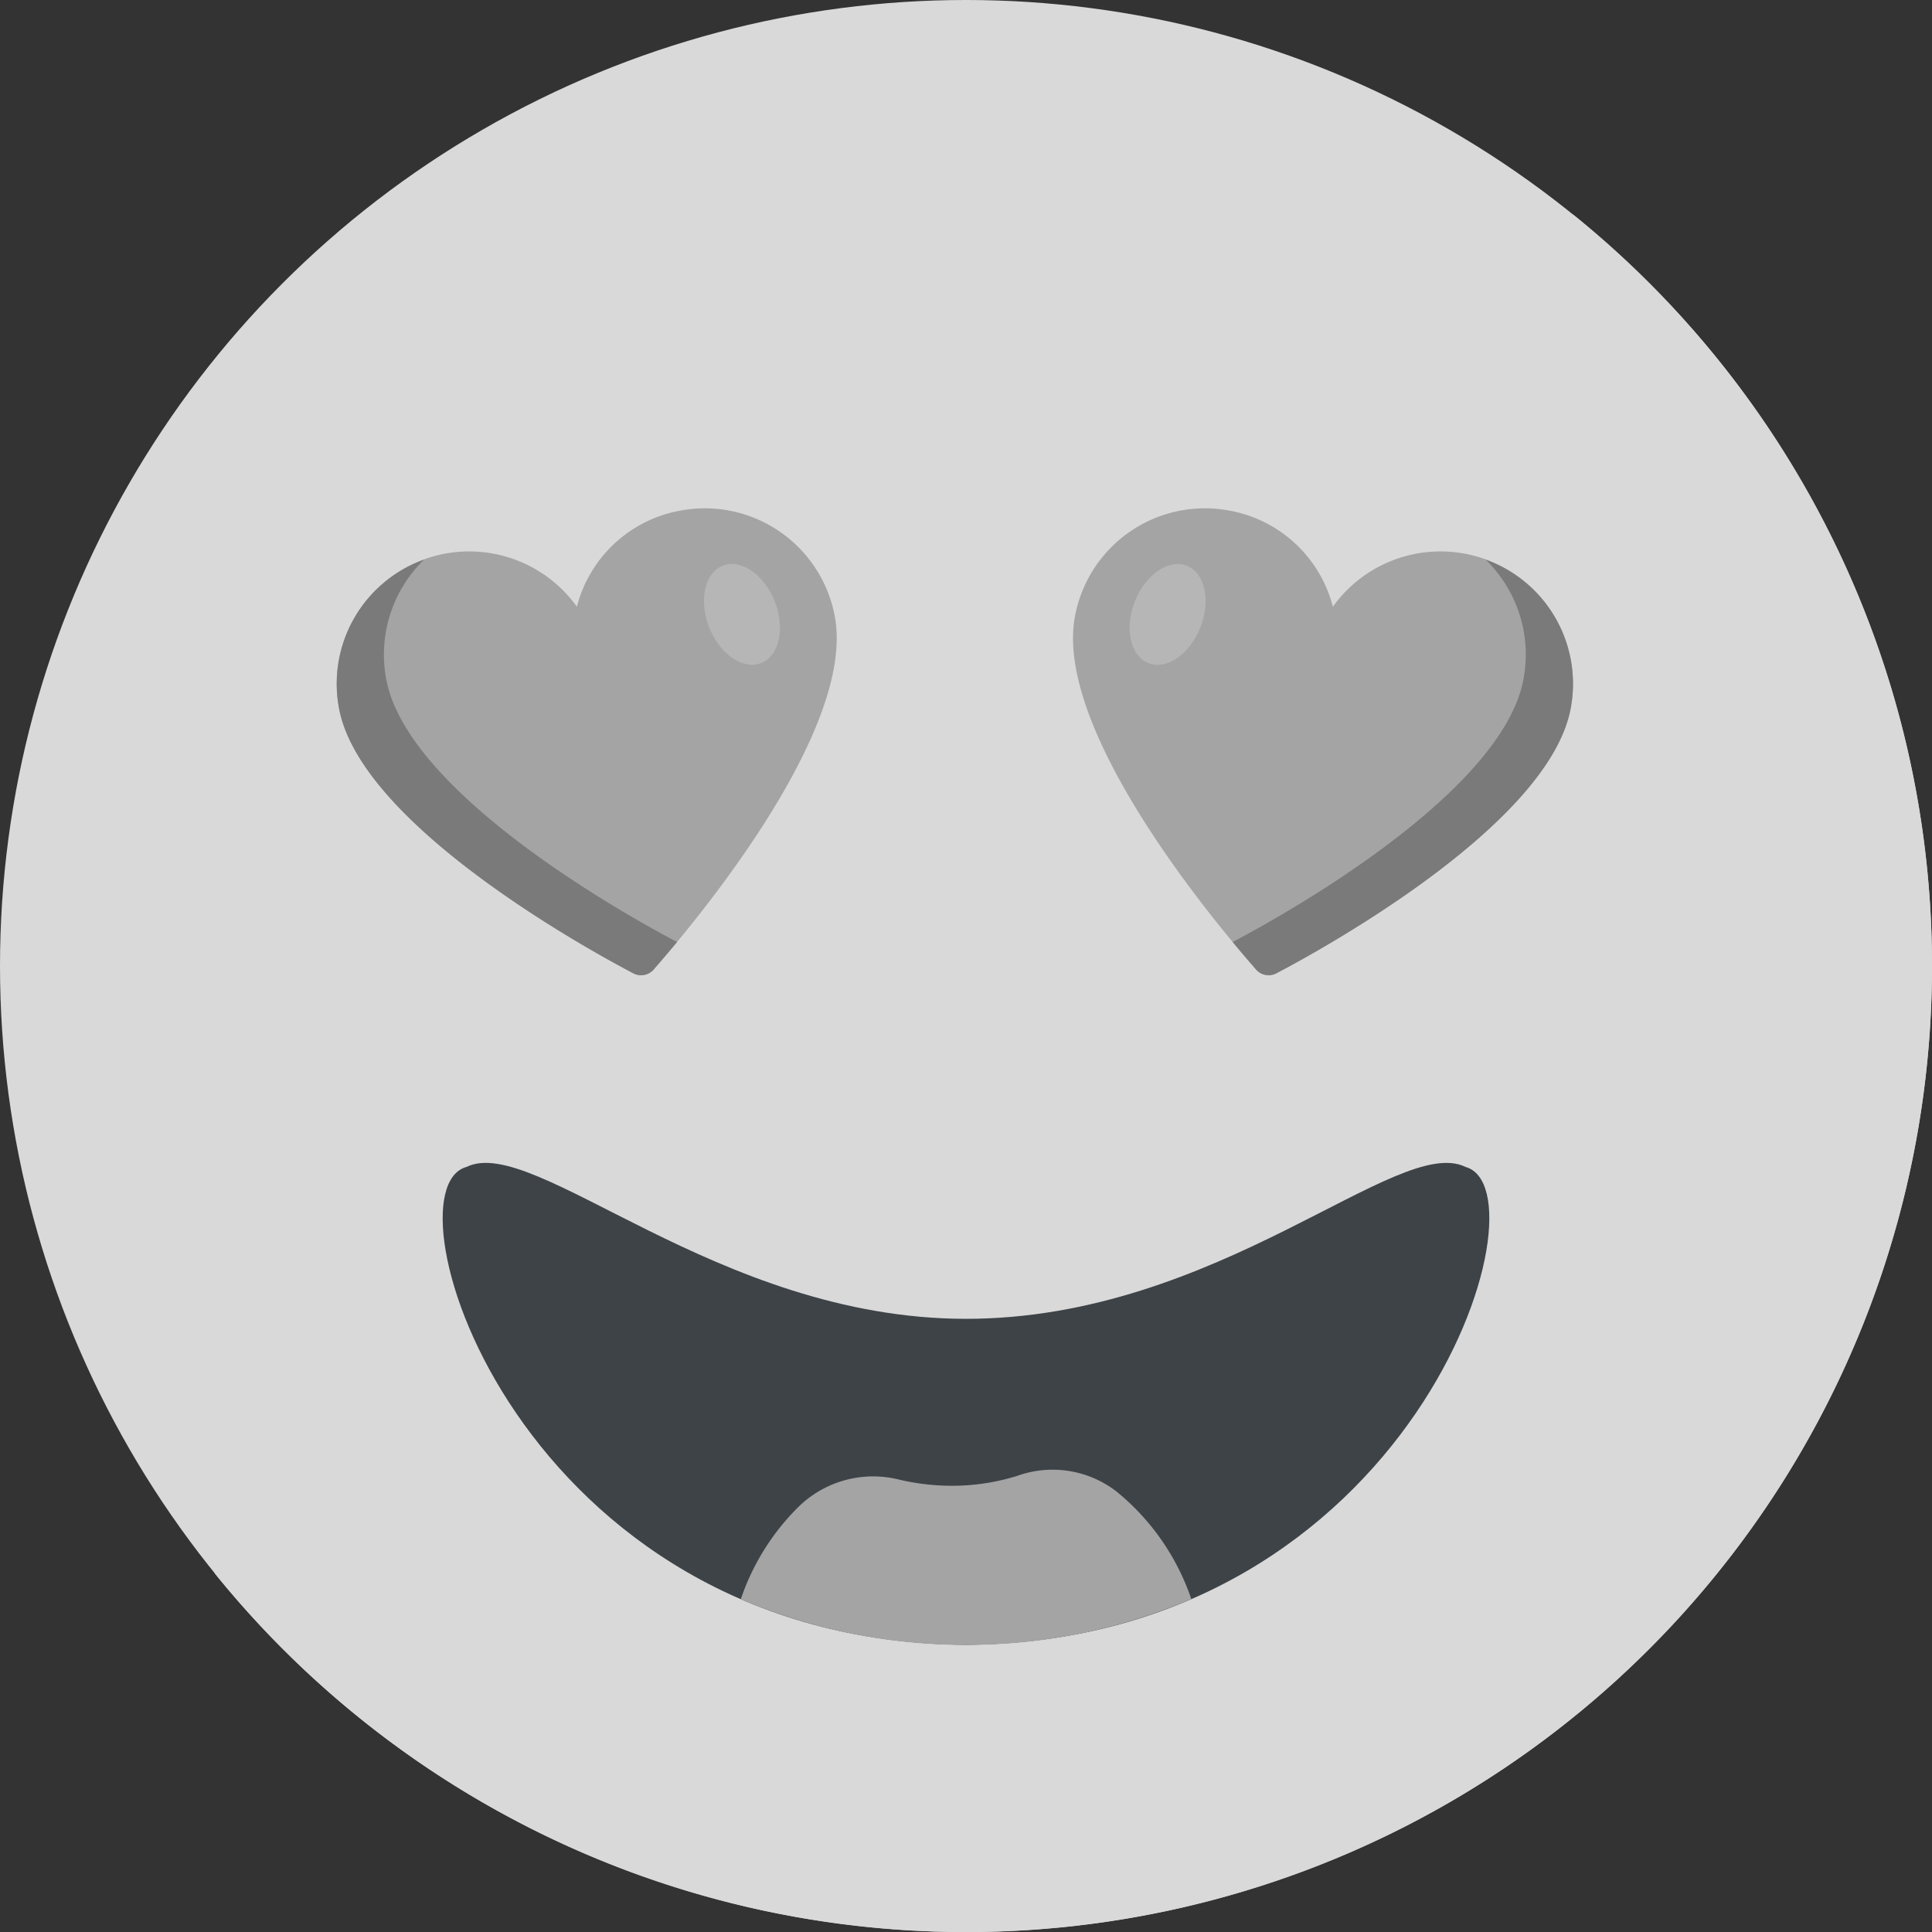<svg id="GE05" xmlns="http://www.w3.org/2000/svg" viewBox="0 0 100 100">
  <rect x="0" y="0" width="100" height="100" fill="#333333" stroke="none"/>
  <defs>
    <style>
      .cls-1 {
        fill: #d9d9d9;
      }

      .cls-2 {
        fill: #3e4347;
      }

      .cls-3 {
        fill: #a4a4a4;
      }

      .cls-4 {
        fill: #7a7a7a;
      }

      .cls-5 {
        opacity: 0.2;
      }

      .cls-6 {
        fill: #fff;
      }
    </style>
  </defs>
  <circle id="Ellipse_85" data-name="Ellipse 85" class="cls-1" cx="50" cy="50" r="50"/>
  <path id="Path_2561" data-name="Path 2561" class="cls-1" d="M145.642,95.642A50,50,0,0,1,56.72,127.033,50,50,0,0,0,127.033,56.72,49.946,49.946,0,0,1,145.642,95.642Z" transform="translate(-45.642 -45.642)"/>
  <path id="Path_2562" data-name="Path 2562" class="cls-2" d="M170.252,308.4c4.394,1.2-2.647,24.565-25.853,24.737-23.206-.172-30.247-23.534-25.853-24.737,3.512-1.731,12.934,7.862,25.853,7.862C157.5,316.262,166.739,306.671,170.252,308.4Z" transform="translate(-94.399 -248)"/>
  <path id="Path_2563" data-name="Path 2563" class="cls-3" d="M105.662,158.549a.867.867,0,0,1-1.1.209c-2.813-1.478-14.125-7.813-15.209-13.709a6.856,6.856,0,0,1,12.312-5.25,6.771,6.771,0,0,1,5.375-4.978,6.843,6.843,0,0,1,7.978,5.5C116.1,146.215,107.765,156.152,105.662,158.549Z" transform="translate(-71.806 -108.396)"/>
  <path id="Path_2564" data-name="Path 2564" class="cls-4" d="M106.838,168.095c-.478.584-.9,1.063-1.188,1.4a.867.867,0,0,1-1.1.209c-2.813-1.478-14.125-7.813-15.209-13.709a6.818,6.818,0,0,1,4.4-7.687,6.845,6.845,0,0,0-1.959,6.166C92.838,160.282,103.816,166.51,106.838,168.095Z" transform="translate(-71.794 -119.338)"/>
  <g id="Group_1897" data-name="Group 1897" class="cls-5" transform="translate(35.715 28.611)">
    <ellipse id="Ellipse_86" data-name="Ellipse 86" class="cls-6" cx="2.709" cy="1.825" rx="2.709" ry="1.825" transform="translate(1.98 6.377) rotate(-111.433)"/>
  </g>
  <path id="Path_2565" data-name="Path 2565" class="cls-3" d="M293.818,158.549a.867.867,0,0,0,1.1.209c2.813-1.478,14.125-7.813,15.21-13.709a6.856,6.856,0,0,0-12.312-5.25,6.772,6.772,0,0,0-5.375-4.978,6.843,6.843,0,0,0-7.978,5.5C283.38,146.215,291.712,156.152,293.818,158.549Z" transform="translate(-228.827 -108.396)"/>
  <path id="Path_2566" data-name="Path 2566" class="cls-4" d="M326.672,168.095c.478.584.9,1.063,1.187,1.4a.867.867,0,0,0,1.1.209c2.812-1.478,14.125-7.813,15.209-13.709a6.818,6.818,0,0,0-4.4-7.687,6.844,6.844,0,0,1,1.959,6.166C340.672,160.282,329.691,166.51,326.672,168.095Z" transform="translate(-262.869 -119.338)"/>
  <g id="Group_1898" data-name="Group 1898" class="cls-5" transform="translate(57.747 28.615)">
    <ellipse id="Ellipse_87" data-name="Ellipse 87" class="cls-6" cx="1.825" cy="2.709" rx="1.825" ry="2.709" transform="translate(3.397 6.377) rotate(-158.567)"/>
  </g>
  <path id="Path_2567" data-name="Path 2567" class="cls-3" d="M207.976,398.611a29.625,29.625,0,0,0,11.662-2.372,12.256,12.256,0,0,0-3.869-5.566,5.411,5.411,0,0,0-5.131-.816,11.3,11.3,0,0,1-3.409.516,11.947,11.947,0,0,1-2.716-.319,5.524,5.524,0,0,0-5.272,1.475,12.223,12.223,0,0,0-2.922,4.716A29.6,29.6,0,0,0,207.976,398.611Z" transform="translate(-157.976 -313.47)"/>
</svg>
